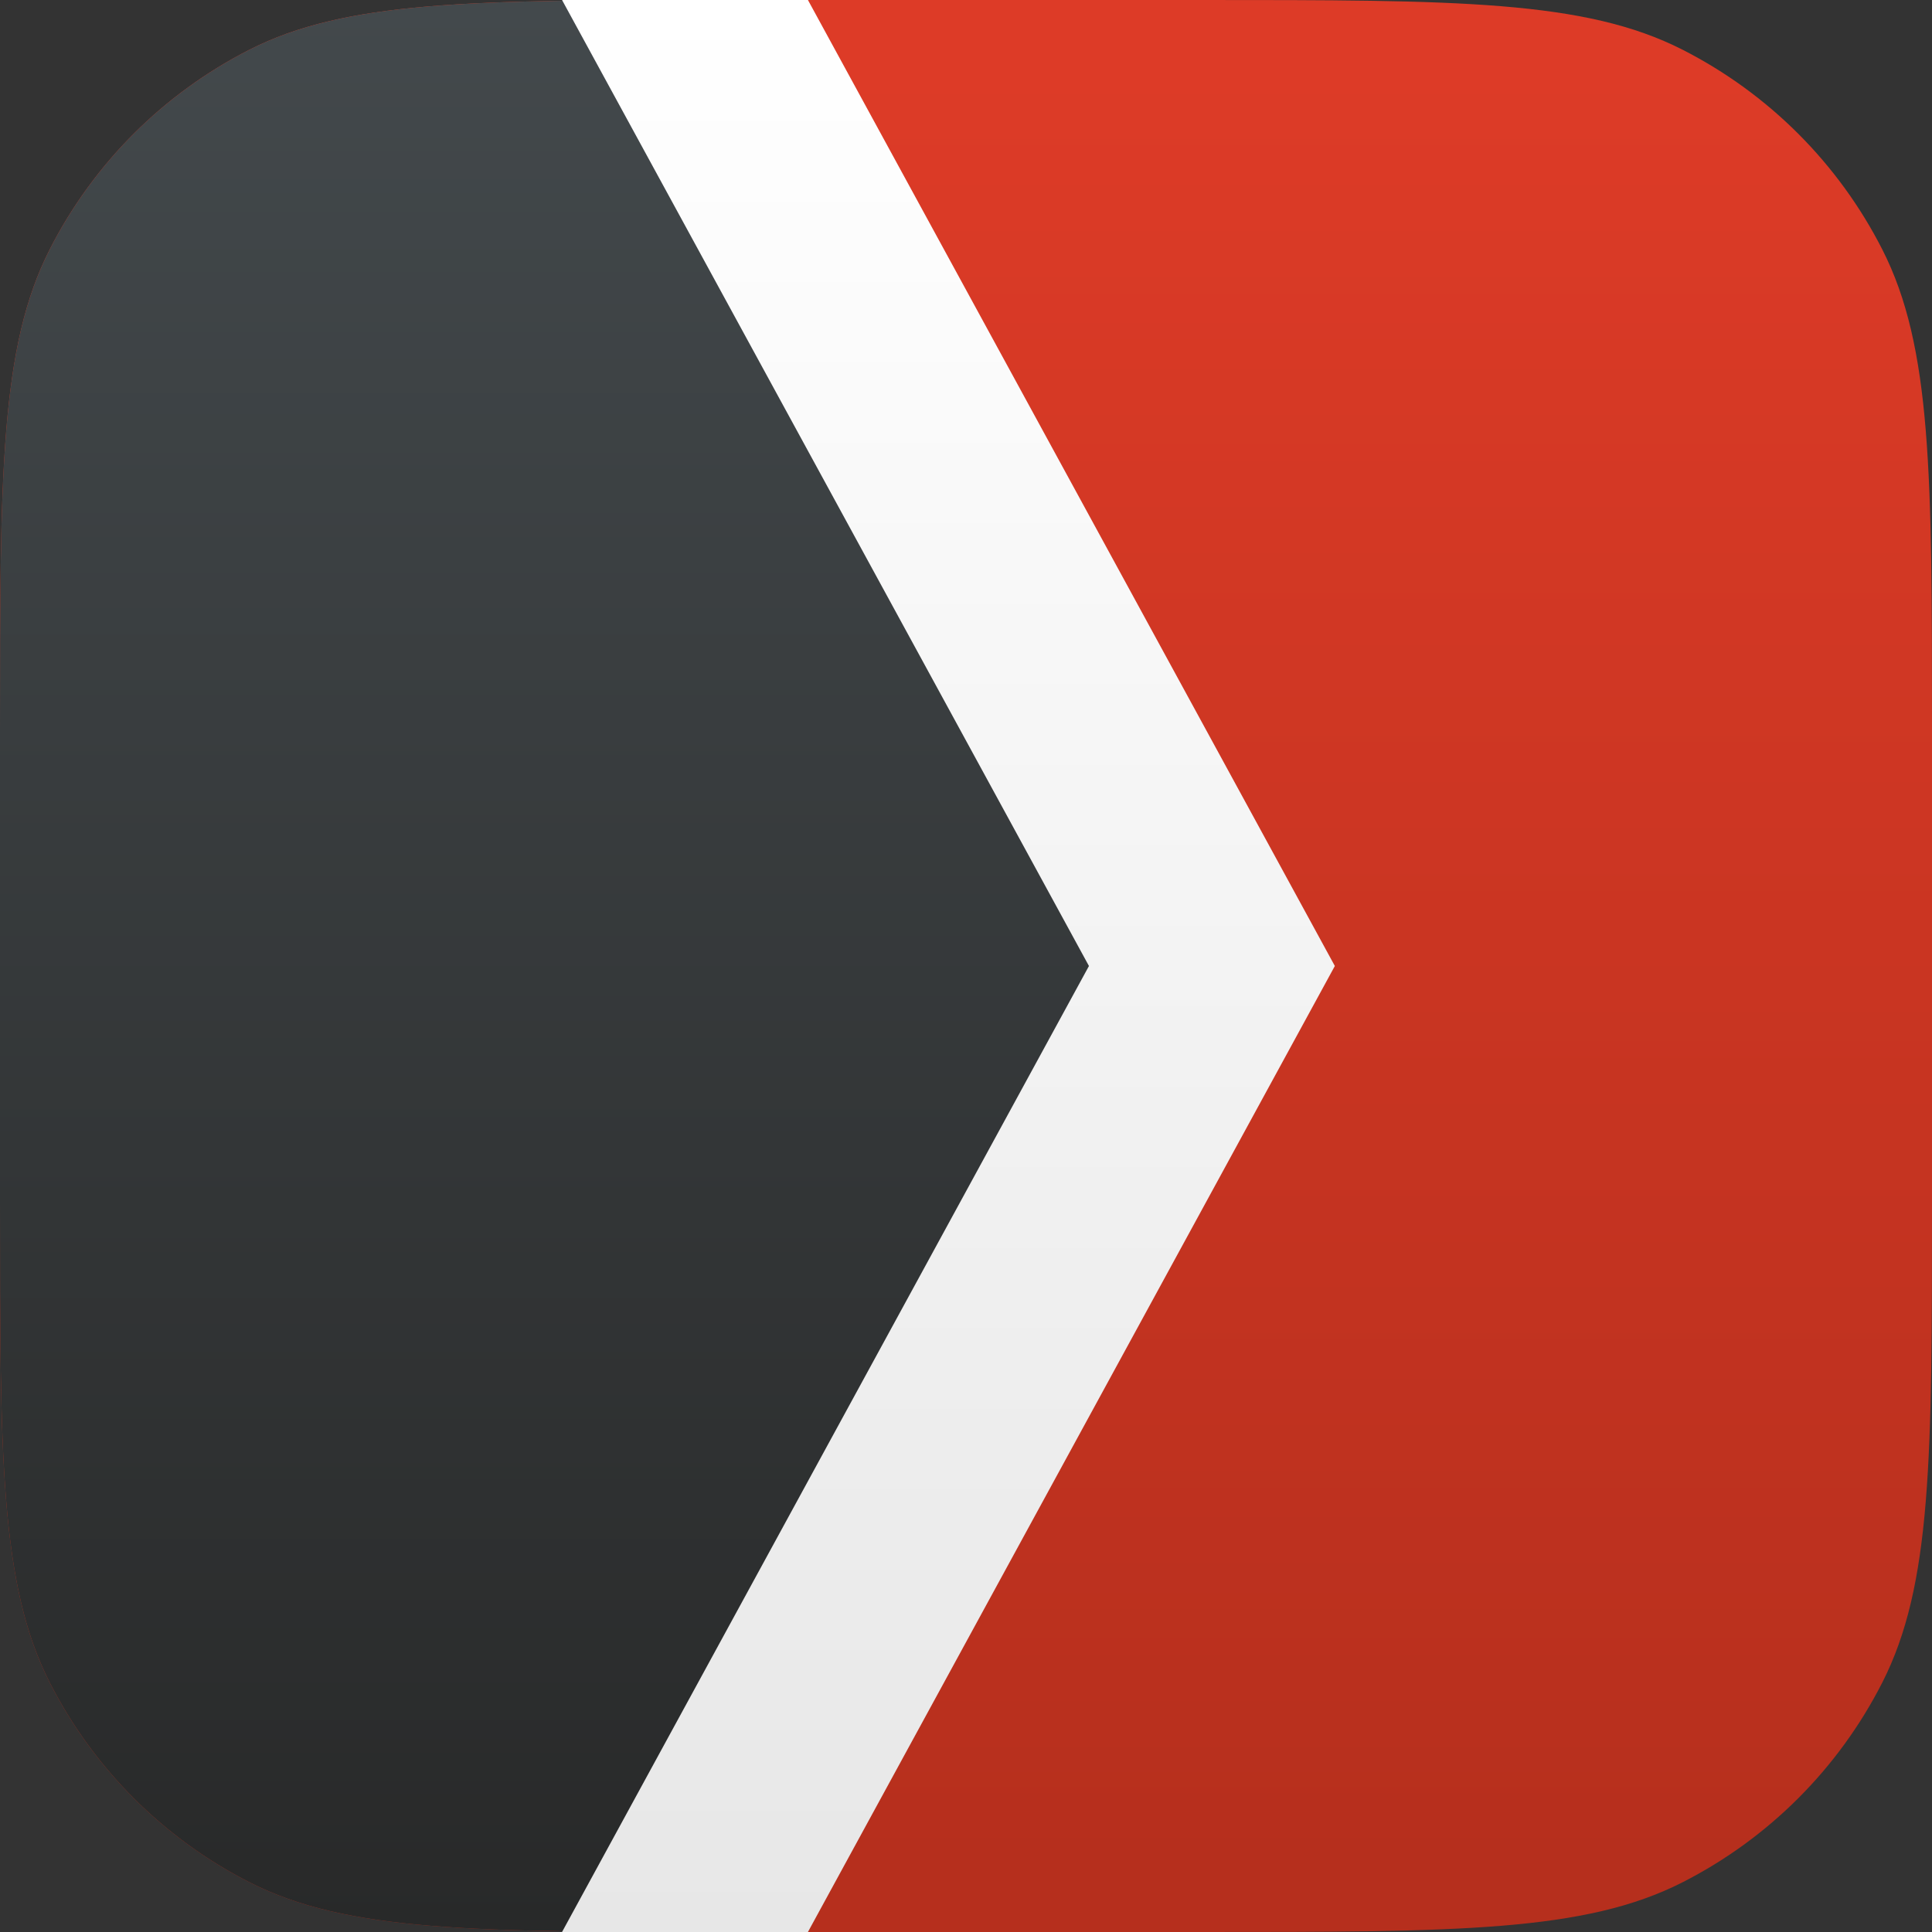 <svg width="110" height="110" viewBox="0 0 110 110" fill="none" xmlns="http://www.w3.org/2000/svg">
<rect x="0" y="0" width="110" height="110" fill="#333333" stroke="none"/>
<path fill-rule="evenodd" clip-rule="evenodd" d="M41.6 0C41.389 0 41.18 0 40.972 8.58307e-06H44L70 55L44 110L68.4 110C82.961 110 90.242 110 95.804 107.166C100.696 104.673 104.673 100.696 107.166 95.804C110 90.242 110 82.961 110 68.4V68.4V41.6V41.6C110 27.039 110 19.758 107.166 14.196C104.673 9.304 100.696 5.327 95.804 2.834C90.242 0 82.961 0 68.4 0H41.6Z" fill="url(#paint0_linear_1_409)"/>
<path fill-rule="evenodd" clip-rule="evenodd" d="M2.834 14.196C-1.14441e-05 19.758 -1.14441e-05 27.039 -1.14441e-05 41.6V68.4C-1.14441e-05 82.961 -1.14441e-05 90.242 2.834 95.804C5.327 100.696 9.304 104.673 14.196 107.166C19.758 110 27.039 110 41.6 110L44 110L70 55L44 0H40.972C26.828 0.001 19.677 0.041 14.196 2.834C9.304 5.327 5.327 9.304 2.834 14.196Z" fill="url(#paint1_linear_1_409)"/>
<path fill-rule="evenodd" clip-rule="evenodd" d="M2.834 14.196C-1.14441e-05 19.758 -1.14441e-05 27.039 -1.14441e-05 41.6V68.4C-1.14441e-05 82.961 -1.14441e-05 90.242 2.834 95.804C5.327 100.696 9.304 104.673 14.196 107.166C19.758 110 27.039 110 41.6 110L44 110L70 55L44 0H40.972C26.828 0.001 19.677 0.041 14.196 2.834C9.304 5.327 5.327 9.304 2.834 14.196Z" fill="url(#paint2_linear_1_409)"/>
<path d="M32 0H46L76 55L46 110H32L62 55L32 0Z" fill="url(#paint3_linear_1_409)"/>
<defs>
<linearGradient id="paint0_linear_1_409" x1="61.317" y1="4" x2="61.317" y2="106" gradientUnits="userSpaceOnUse">
<stop stop-color="#DD3B27"/>
<stop offset="1" stop-color="#B62F1D"/>
</linearGradient>
<linearGradient id="paint1_linear_1_409" x1="20.631" y1="4" x2="20.631" y2="106" gradientUnits="userSpaceOnUse">
<stop stop-color="#DD3B27"/>
<stop offset="1" stop-color="#B62F1D"/>
</linearGradient>
<linearGradient id="paint2_linear_1_409" x1="35" y1="0" x2="35" y2="110" gradientUnits="userSpaceOnUse">
<stop stop-color="#43494C"/>
<stop offset="1" stop-color="#282929"/>
</linearGradient>
<linearGradient id="paint3_linear_1_409" x1="54" y1="0" x2="54" y2="110" gradientUnits="userSpaceOnUse">
<stop stop-color="white"/>
<stop offset="1" stop-color="#E7E7E7"/>
</linearGradient>
</defs>
</svg>
